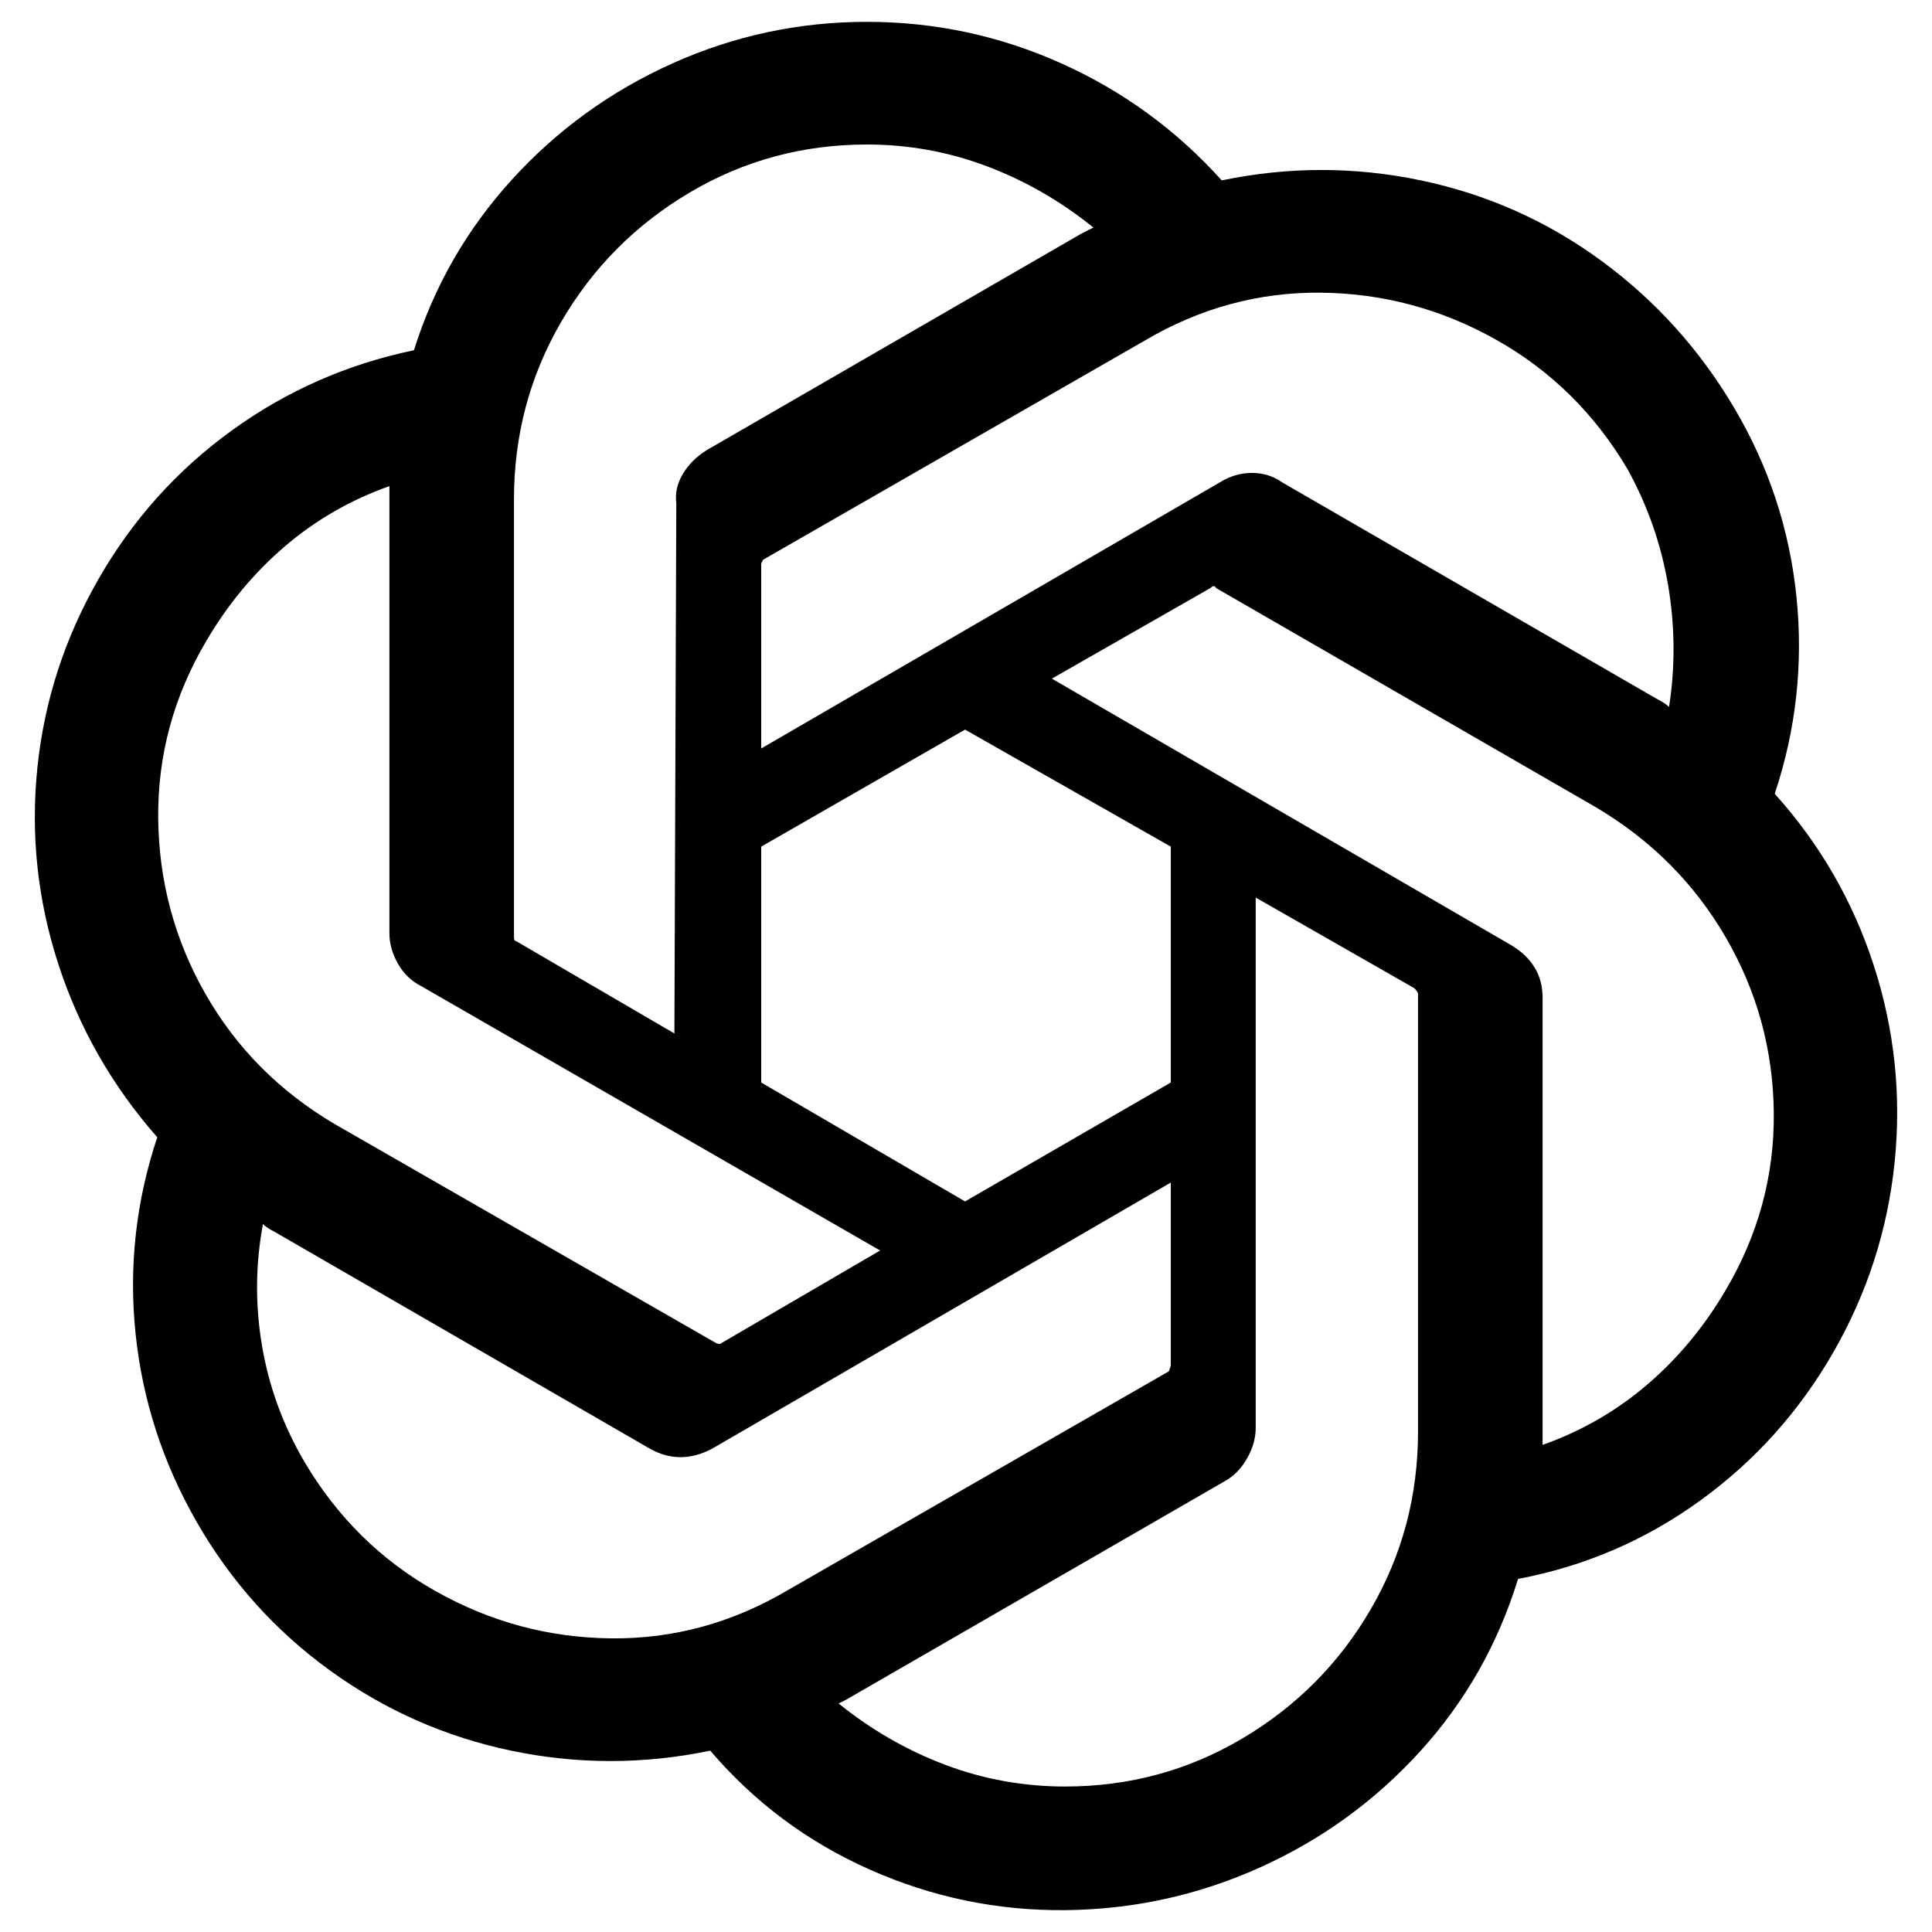 <?xml version="1.0" encoding="UTF-8" standalone="no"?>
<svg
   xmlns:dc="http://purl.org/dc/elements/1.1/"
   xmlns:cc="http://creativecommons.org/ns#"
   xmlns:rdf="http://www.w3.org/1999/02/22-rdf-syntax-ns#"
   xmlns:svg="http://www.w3.org/2000/svg"
   xmlns="http://www.w3.org/2000/svg"
   xmlns:sodipodi="http://sodipodi.sourceforge.net/DTD/sodipodi-0.dtd"
   xmlns:inkscape="http://www.inkscape.org/namespaces/inkscape"
   viewBox="0 -1000 1000 1000"
   version="1.1"
   id="svg8512"
   sodipodi:docname="openai.svg"
   inkscape:version="0.92.5 (2060ec1f9f, 2020-04-08)">
  <defs
     id="defs8516" />
  <sodipodi:namedview
     pagecolor="#ffffff"
     bordercolor="#666666"
     borderopacity="1"
     objecttolerance="10"
     gridtolerance="10"
     guidetolerance="10"
     inkscape:pageopacity="0"
     inkscape:pageshadow="2"
     inkscape:window-width="1542"
     inkscape:window-height="754"
     id="namedview8514"
     showgrid="false"
     inkscape:zoom="0.4325"
     inkscape:cx="326.8535"
     inkscape:cy="458.2322"
     inkscape:window-x="2298"
     inkscape:window-y="289"
     inkscape:window-maximized="0"
     inkscape:current-layer="svg8512" />
  <path
     d="m 918.598,-589.147 q 16.607,-49.821 11.234,-102.085 -5.373,-52.264 -32.237,-97.689 -26.864,-45.425 -68.871,-76.197 -42.006,-30.772 -93.293,-41.518 -51.287,-10.746 -103.062,0 -35.168,-39.076 -83.036,-60.567 -47.868,-21.492 -100.62,-21.492 -52.752,0 -100.62,21.492 -47.868,21.492 -83.036,60.079 -35.168,38.587 -50.798,88.409 -51.775,10.746 -94.27,41.518 -42.495,30.772 -68.871,76.686 -26.376,45.914 -31.749,97.689 -5.373,51.775 10.746,101.597 16.119,49.821 51.287,89.874 -16.607,49.821 -11.234,101.597 5.373,51.775 31.749,97.689 26.376,45.914 68.871,76.686 42.495,30.772 93.781,41.518 51.287,10.746 103.062,0 34.191,40.053 82.547,61.544 48.356,21.492 101.108,21.003 52.752,-0.488 100.62,-21.98 47.868,-21.492 83.036,-60.079 35.168,-38.587 50.798,-89.385 51.775,-9.769 94.27,-40.541 42.495,-30.772 68.871,-76.686 26.376,-45.914 31.749,-98.177 5.373,-52.264 -10.746,-102.085 -16.119,-49.821 -51.287,-88.897 z m -367.311,513.844 q -32.237,0 -62.033,-11.234 -29.795,-11.234 -55.194,-31.749 l 3.908,-1.954 196.355,-113.319 q 6.838,-3.908 11.234,-11.723 4.396,-7.815 4.396,-15.63 v -274.506 l 82.059,46.891 q 1.954,1.954 1.954,2.931 v 226.639 q 0,49.821 -24.422,91.828 -24.422,42.006 -66.429,66.917 -42.006,24.911 -91.828,24.911 z M 157.6,-243.327 q -16.607,-28.33 -21.98,-60.079 -5.373,-31.749 0.488,-63.009 1.954,1.954 5.861,3.908 l 194.401,112.342 q 15.63,8.792 32.237,0 l 237.384,-137.742 v 94.758 l -0.977,2.931 -197.332,113.319 q -42.983,25.399 -91.339,24.911 -48.356,-0.488 -90.851,-24.422 -42.495,-23.934 -67.894,-66.917 z M 106.802,-668.275 q 16.607,-28.33 40.541,-48.845 23.934,-20.515 54.217,-31.261 v 231.523 q 0,7.815 4.396,15.63 4.396,7.815 12.211,11.723 l 237.384,136.765 -82.059,47.868 q -0.977,0.977 -2.931,0 L 173.23,-418.191 q -42.983,-25.399 -66.917,-67.405 -23.934,-42.006 -24.422,-90.851 -0.488,-48.845 24.911,-91.828 z m 675.031,157.279 -237.384,-137.742 82.059,-46.891 q 1.954,-1.954 2.931,0 l 196.355,113.319 q 42.983,25.399 67.405,67.405 24.422,42.006 24.911,90.851 0.488,48.845 -24.911,91.828 -16.607,28.33 -40.541,48.845 -23.934,20.515 -54.217,31.26 v -231.523 q 0,-17.584 -16.607,-27.353 z m 82.059,-123.088 q -1.954,-1.954 -5.861,-3.908 l -194.401,-112.342 q -6.838,-4.884 -15.63,-4.884 -8.792,0 -16.607,4.884 l -237.384,137.742 v -95.735 l 0.977,-1.954 197.332,-113.319 q 42.983,-25.399 91.339,-24.911 48.356,0.488 90.851,24.422 42.495,23.934 67.894,66.917 15.63,28.33 21.003,60.079 5.373,31.749 0.488,63.009 z m -514.821,169.002 -82.059,-47.868 q -0.977,0 -0.977,-1.954 v -226.639 q 0,-49.821 24.422,-91.828 24.422,-42.006 66.429,-66.917 42.006,-24.911 91.828,-24.911 32.237,0 62.033,11.234 29.795,11.234 55.194,31.749 l -5.861,2.931 -194.401,112.342 q -7.815,4.884 -12.211,12.211 -4.396,7.327 -3.419,15.142 z m 44.937,-96.712 105.504,-60.567 106.481,60.567 v 122.111 l -106.481,61.544 -105.504,-61.544 z"
     id="path8510"
     inkscape:connector-curvature="0"
     style="fill:#000000;stroke-width:0.977" />
</svg>
